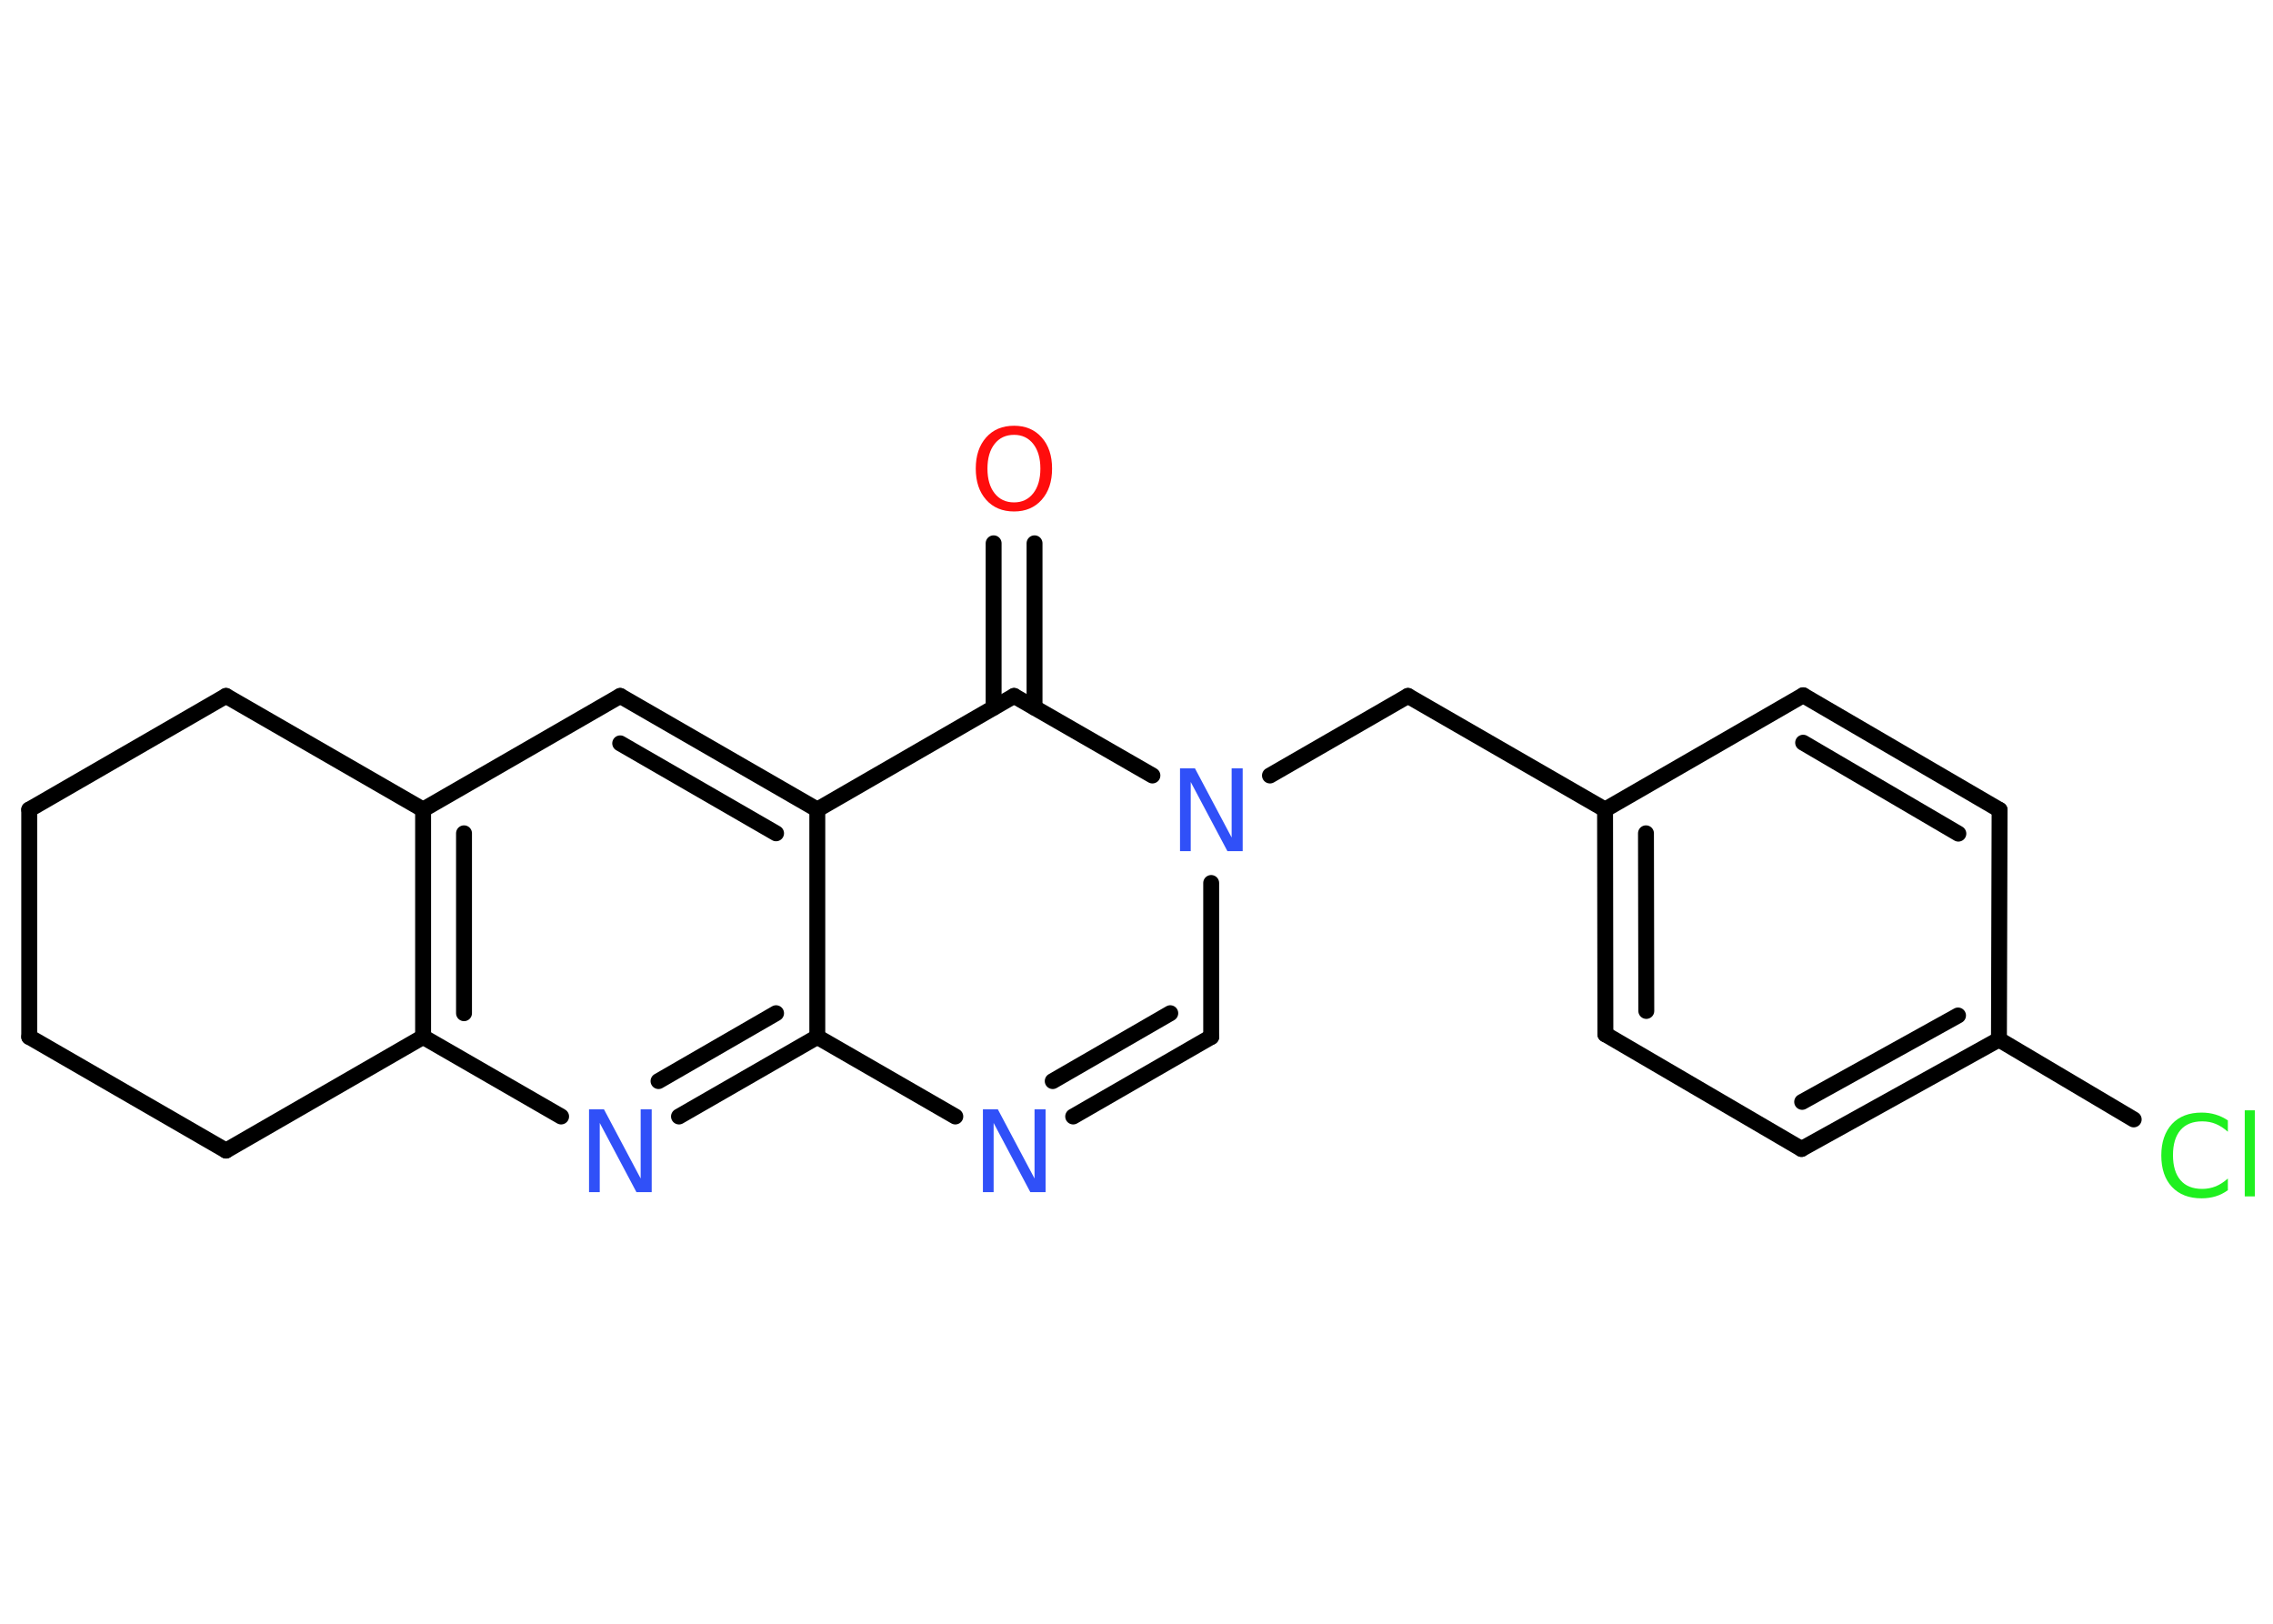 <?xml version='1.0' encoding='UTF-8'?>
<!DOCTYPE svg PUBLIC "-//W3C//DTD SVG 1.1//EN" "http://www.w3.org/Graphics/SVG/1.1/DTD/svg11.dtd">
<svg version='1.2' xmlns='http://www.w3.org/2000/svg' xmlns:xlink='http://www.w3.org/1999/xlink' width='70.0mm' height='50.0mm' viewBox='0 0 70.0 50.0'>
  <desc>Generated by the Chemistry Development Kit (http://github.com/cdk)</desc>
  <g stroke-linecap='round' stroke-linejoin='round' stroke='#000000' stroke-width='.49' fill='#3050F8'>
    <rect x='.0' y='.0' width='70.0' height='50.0' fill='#FFFFFF' stroke='none'/>
    <g id='mol1' class='mol'>
      <g id='mol1bnd1' class='bond'>
        <line x1='31.86' y1='16.73' x2='31.86' y2='21.79'/>
        <line x1='30.6' y1='16.73' x2='30.6' y2='21.79'/>
      </g>
      <line id='mol1bnd2' class='bond' x1='31.23' y1='21.43' x2='25.17' y2='24.93'/>
      <g id='mol1bnd3' class='bond'>
        <line x1='25.17' y1='24.93' x2='19.1' y2='21.43'/>
        <line x1='23.9' y1='25.66' x2='19.1' y2='22.89'/>
      </g>
      <line id='mol1bnd4' class='bond' x1='19.1' y1='21.43' x2='13.03' y2='24.93'/>
      <g id='mol1bnd5' class='bond'>
        <line x1='13.03' y1='24.93' x2='13.03' y2='31.93'/>
        <line x1='14.29' y1='25.66' x2='14.29' y2='31.2'/>
      </g>
      <line id='mol1bnd6' class='bond' x1='13.03' y1='31.93' x2='17.28' y2='34.38'/>
      <g id='mol1bnd7' class='bond'>
        <line x1='20.91' y1='34.38' x2='25.17' y2='31.93'/>
        <line x1='20.28' y1='33.29' x2='23.9' y2='31.2'/>
      </g>
      <line id='mol1bnd8' class='bond' x1='25.17' y1='24.93' x2='25.17' y2='31.93'/>
      <line id='mol1bnd9' class='bond' x1='25.17' y1='31.93' x2='29.42' y2='34.38'/>
      <g id='mol1bnd10' class='bond'>
        <line x1='33.05' y1='34.38' x2='37.3' y2='31.93'/>
        <line x1='32.42' y1='33.29' x2='36.04' y2='31.2'/>
      </g>
      <line id='mol1bnd11' class='bond' x1='37.3' y1='31.93' x2='37.3' y2='27.19'/>
      <line id='mol1bnd12' class='bond' x1='31.23' y1='21.43' x2='35.49' y2='23.88'/>
      <line id='mol1bnd13' class='bond' x1='39.11' y1='23.88' x2='43.36' y2='21.43'/>
      <line id='mol1bnd14' class='bond' x1='43.36' y1='21.43' x2='49.43' y2='24.93'/>
      <g id='mol1bnd15' class='bond'>
        <line x1='49.43' y1='24.93' x2='49.44' y2='31.85'/>
        <line x1='50.69' y1='25.66' x2='50.7' y2='31.13'/>
      </g>
      <line id='mol1bnd16' class='bond' x1='49.44' y1='31.85' x2='55.48' y2='35.38'/>
      <g id='mol1bnd17' class='bond'>
        <line x1='55.48' y1='35.38' x2='61.56' y2='32.01'/>
        <line x1='55.5' y1='33.93' x2='60.3' y2='31.27'/>
      </g>
      <line id='mol1bnd18' class='bond' x1='61.56' y1='32.01' x2='65.71' y2='34.47'/>
      <line id='mol1bnd19' class='bond' x1='61.56' y1='32.01' x2='61.58' y2='24.94'/>
      <g id='mol1bnd20' class='bond'>
        <line x1='61.58' y1='24.94' x2='55.53' y2='21.41'/>
        <line x1='60.31' y1='25.67' x2='55.53' y2='22.87'/>
      </g>
      <line id='mol1bnd21' class='bond' x1='49.43' y1='24.93' x2='55.53' y2='21.41'/>
      <line id='mol1bnd22' class='bond' x1='13.03' y1='31.93' x2='6.96' y2='35.43'/>
      <line id='mol1bnd23' class='bond' x1='6.96' y1='35.43' x2='.9' y2='31.93'/>
      <line id='mol1bnd24' class='bond' x1='.9' y1='31.93' x2='.9' y2='24.93'/>
      <line id='mol1bnd25' class='bond' x1='.9' y1='24.93' x2='6.96' y2='21.43'/>
      <line id='mol1bnd26' class='bond' x1='13.03' y1='24.93' x2='6.96' y2='21.43'/>
      <path id='mol1atm1' class='atom' d='M31.23 13.39q-.38 .0 -.6 .28q-.22 .28 -.22 .76q.0 .48 .22 .76q.22 .28 .6 .28q.37 .0 .59 -.28q.22 -.28 .22 -.76q.0 -.48 -.22 -.76q-.22 -.28 -.59 -.28zM31.23 13.11q.53 .0 .85 .36q.32 .36 .32 .96q.0 .6 -.32 .96q-.32 .36 -.85 .36q-.54 .0 -.86 -.36q-.32 -.36 -.32 -.96q.0 -.6 .32 -.96q.32 -.36 .86 -.36z' stroke='none' fill='#FF0D0D'/>
      <path id='mol1atm7' class='atom' d='M18.14 34.16h.46l1.13 2.13v-2.13h.34v2.55h-.47l-1.13 -2.13v2.13h-.33v-2.55z' stroke='none'/>
      <path id='mol1atm9' class='atom' d='M30.27 34.16h.46l1.13 2.13v-2.13h.34v2.55h-.47l-1.13 -2.13v2.13h-.33v-2.55z' stroke='none'/>
      <path id='mol1atm11' class='atom' d='M36.34 23.66h.46l1.13 2.13v-2.13h.34v2.55h-.47l-1.13 -2.13v2.13h-.33v-2.55z' stroke='none'/>
      <path id='mol1atm17' class='atom' d='M68.61 34.49v.36q-.18 -.16 -.37 -.24q-.19 -.08 -.42 -.08q-.44 .0 -.67 .27q-.23 .27 -.23 .77q.0 .5 .23 .77q.23 .27 .67 .27q.22 .0 .42 -.08q.19 -.08 .37 -.24v.36q-.18 .13 -.38 .19q-.2 .06 -.43 .06q-.58 .0 -.91 -.35q-.33 -.35 -.33 -.97q.0 -.61 .33 -.97q.33 -.35 .91 -.35q.23 .0 .43 .06q.2 .06 .38 .18zM69.13 34.19h.31v2.65h-.31v-2.65z' stroke='none' fill='#1FF01F'/>
    </g>
  </g>
</svg>
